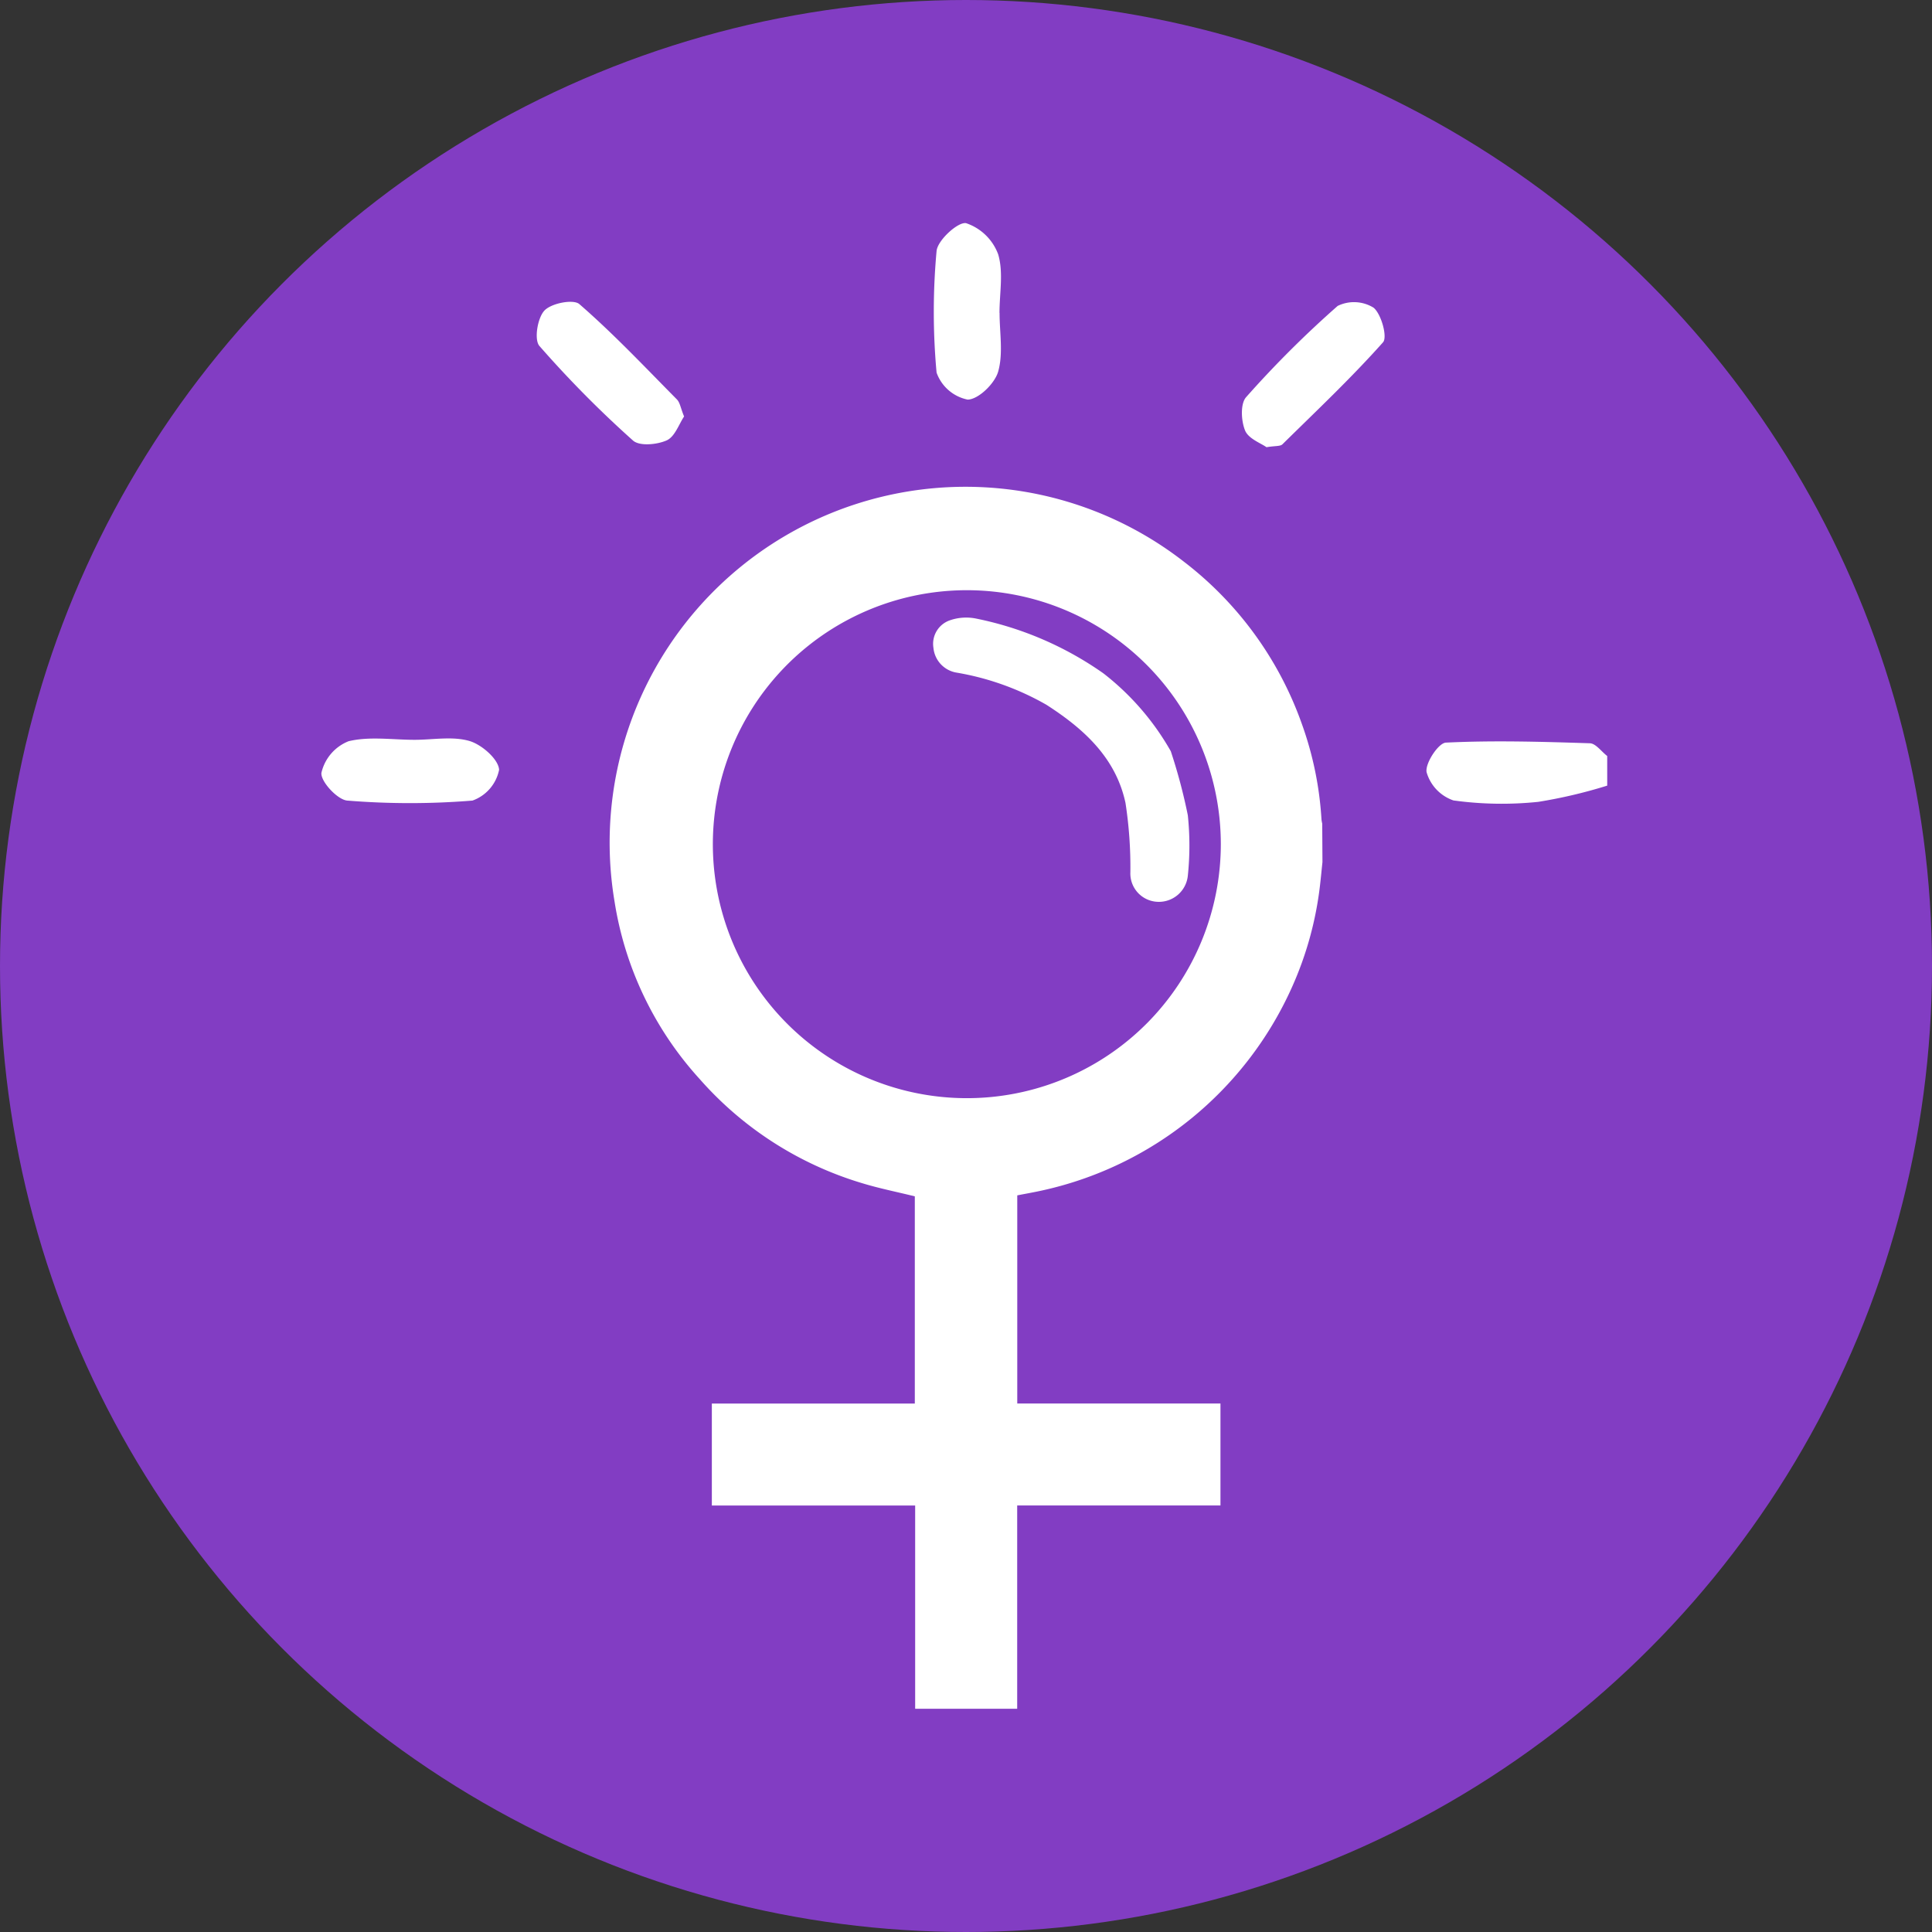 <svg xmlns="http://www.w3.org/2000/svg" width="178" height="178" viewBox="0 0 178 178">
  <rect x="0" y="0" width="178" height="178" fill="#333333" stroke="none"/>
  <g id="Grupo_23" data-name="Grupo 23" transform="translate(-348 -2002)">
    <circle id="Elipse_2" data-name="Elipse 2" cx="89" cy="89" r="89" transform="translate(348 2002)" fill="#823dc3"/>
    <path id="Caminho_13" data-name="Caminho 13" d="M104.625,70.2c-.075.716-.143,1.432-.225,2.141a31.842,31.842,0,0,1-2.612,9.452,32.967,32.967,0,0,1-23.024,18.673c-.743.164-1.494.293-2.257.443v19.178H95.228v9.391H76.5V148.21H67.1V129.483H48.368v-9.391h18.7V101c-1.644-.409-3.274-.73-4.856-1.214a32.224,32.224,0,0,1-14.97-9.6A31.529,31.529,0,0,1,39.4,73.812,32.785,32.785,0,0,1,91.824,42.5a32.5,32.5,0,0,1,10.912,15,31.419,31.419,0,0,1,1.8,8.784,3.616,3.616,0,0,0,.068.375Zm-9.364-1.719A23.4,23.4,0,1,0,88.418,85.09,23.461,23.461,0,0,0,95.262,68.479Z" transform="translate(365.216 2011.223)" fill="#fff"/>
    <path id="Caminho_14" data-name="Caminho 14" d="M165.944,74.1a45.567,45.567,0,0,1-6.349,1.494,32.573,32.573,0,0,1-7.816-.13,3.874,3.874,0,0,1-2.476-2.6c-.157-.8,1.1-2.728,1.8-2.728,4.4-.211,8.818-.082,13.224.061.552,0,1.078.764,1.616,1.173Z" transform="translate(330.133 2000.282)" fill="#fff"/>
    <path id="Caminho_15" data-name="Caminho 15" d="M88.794,8.281c0,1.814.348,3.73-.13,5.408-.314,1.1-1.821,2.564-2.81,2.578a3.852,3.852,0,0,1-2.864-2.489,61.419,61.419,0,0,1,0-11.2c.089-1,2-2.728,2.728-2.564a4.774,4.774,0,0,1,2.946,2.864c.5,1.664.123,3.587.123,5.4Z" transform="translate(351.299 2022.55)" fill="#fff"/>
    <path id="Caminho_16" data-name="Caminho 16" d="M42.671,21.207c-.464.682-.846,1.862-1.6,2.2-.893.4-2.53.559-3.124,0a99.657,99.657,0,0,1-8.607-8.7c-.5-.58-.177-2.578.464-3.26s2.673-1.071,3.219-.593c3.144,2.728,6.036,5.8,8.982,8.777C42.3,19.932,42.351,20.437,42.671,21.207Z" transform="translate(368.356 2019.165)" fill="#fff"/>
    <path id="Caminho_17" data-name="Caminho 17" d="M126.623,24.048c-.511-.368-1.657-.777-1.971-1.534-.368-.893-.45-2.476.1-3.083a96.005,96.005,0,0,1,8.429-8.4,3.435,3.435,0,0,1,3.308.164c.716.587,1.3,2.728.866,3.192-2.919,3.28-6.138,6.315-9.261,9.391C127.892,23.98,127.435,23.912,126.623,24.048Z" transform="translate(338.062 2019.154)" fill="#fff"/>
    <path id="Caminho_18" data-name="Caminho 18" d="M8.587,69.751c1.7,0,3.5-.348,5.06.109,1.139.334,2.68,1.691,2.728,2.653A3.8,3.8,0,0,1,13.92,75.35a71.465,71.465,0,0,1-11.526,0c-.914-.068-2.489-1.787-2.387-2.564a4.126,4.126,0,0,1,2.5-2.905C4.434,69.417,6.548,69.751,8.587,69.751Z" transform="translate(377.608 2000.41)" fill="#fff"/>
    <path id="Caminho_19" data-name="Caminho 19" d="M104.541,65.609a50.641,50.641,0,0,1,1.569,5.9,26.754,26.754,0,0,1,0,5.579,2.68,2.68,0,0,1-2.817,2.394,2.612,2.612,0,0,1-2.476-2.728,38.873,38.873,0,0,0-.45-6.383c-.893-4.16-3.833-6.82-7.277-9.036A25.034,25.034,0,0,0,84.8,58.366a2.557,2.557,0,0,1-2.128-2.285,2.291,2.291,0,0,1,1.453-2.51,4.583,4.583,0,0,1,2.442-.191,31.058,31.058,0,0,1,11.764,5.054A24.136,24.136,0,0,1,104.541,65.609Z" transform="translate(351.327 2005.603)" fill="#fff"/>
  </g>
</svg>
